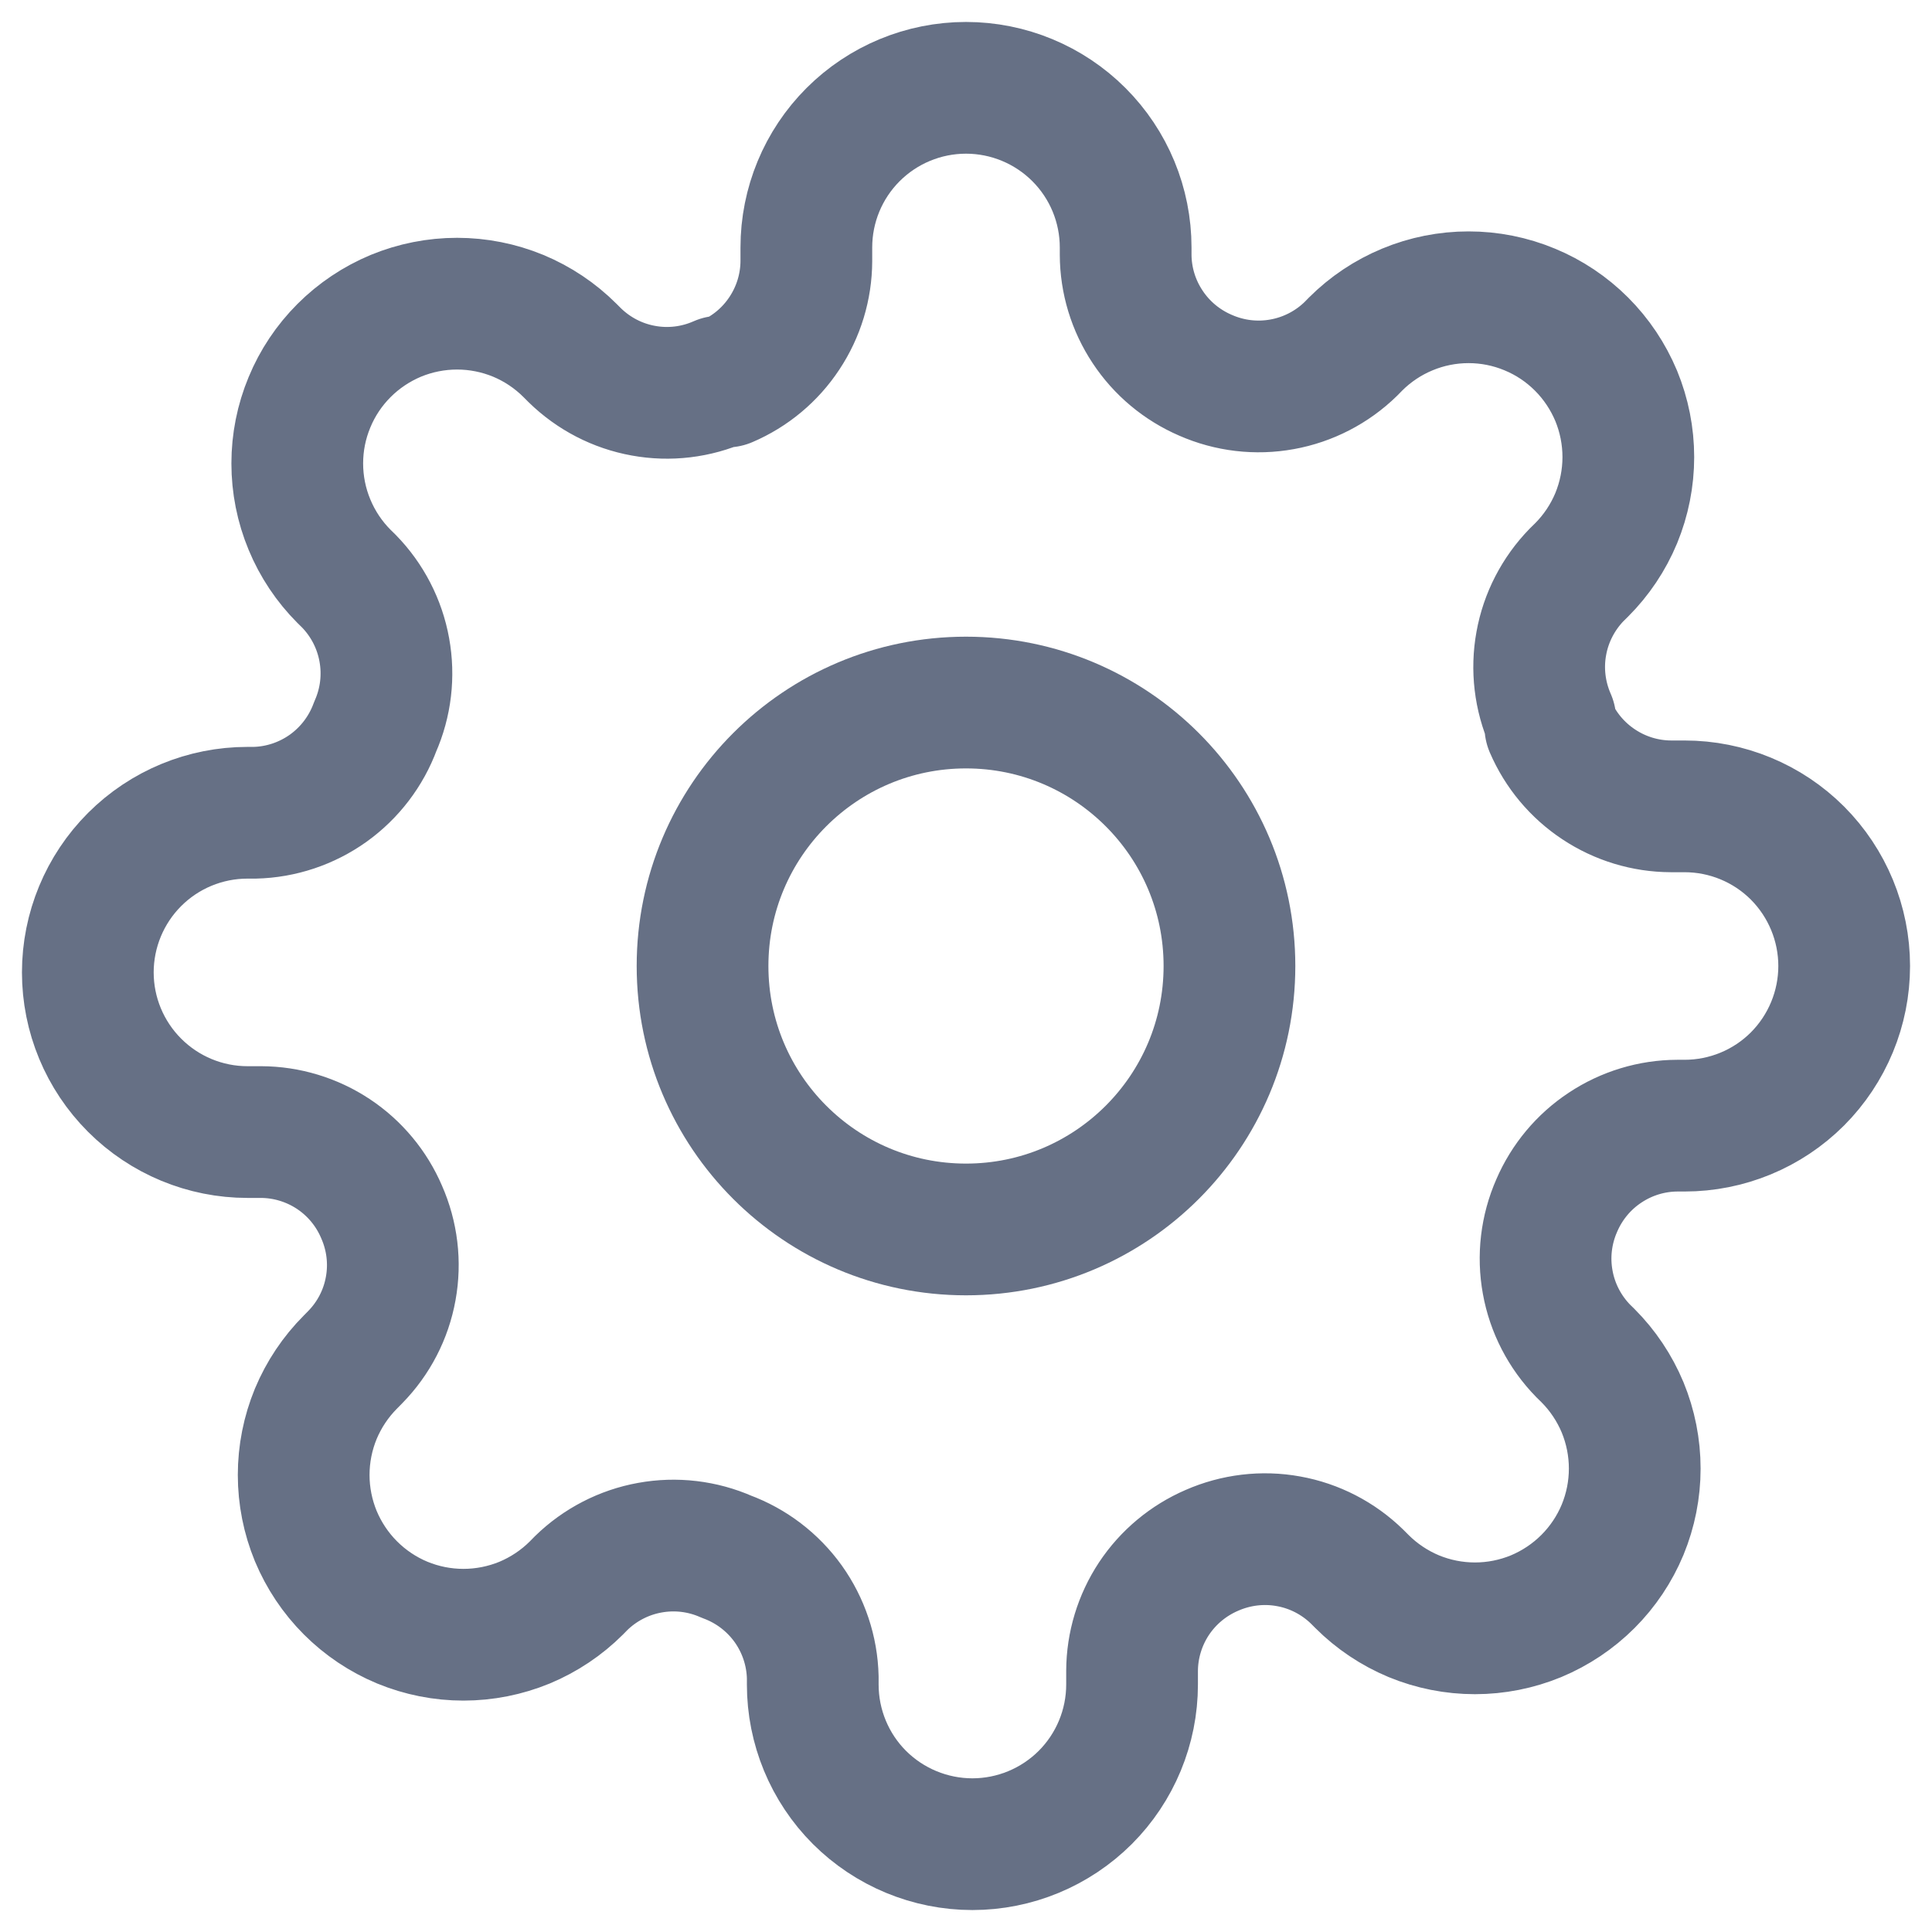 <svg width="22" height="22" viewBox="0 0 22 22" fill="none" xmlns="http://www.w3.org/2000/svg">
<path d="M11 14C12.657 14 14 12.657 14 11C14 9.343 12.657 8 11 8C9.343 8 8 9.343 8 11C8 12.657 9.343 14 11 14Z" stroke="#667085" stroke-width="1.5" stroke-linecap="round" stroke-linejoin="round"/>
<path d="M17.727 13.727C17.606 14.002 17.57 14.306 17.624 14.601C17.677 14.895 17.818 15.168 18.027 15.382L18.082 15.436C18.251 15.605 18.385 15.806 18.477 16.026C18.568 16.247 18.615 16.484 18.615 16.723C18.615 16.962 18.568 17.198 18.477 17.419C18.385 17.64 18.251 17.84 18.082 18.009C17.913 18.178 17.712 18.312 17.492 18.404C17.271 18.495 17.034 18.542 16.796 18.542C16.556 18.542 16.32 18.495 16.099 18.404C15.879 18.312 15.678 18.178 15.509 18.009L15.454 17.954C15.24 17.745 14.968 17.604 14.673 17.551C14.378 17.497 14.074 17.534 13.8 17.654C13.531 17.77 13.302 17.961 13.14 18.205C12.979 18.449 12.892 18.735 12.891 19.027V19.182C12.891 19.664 12.699 20.127 12.358 20.468C12.017 20.808 11.555 21 11.073 21C10.591 21 10.128 20.808 9.787 20.468C9.446 20.127 9.255 19.664 9.255 19.182V19.1C9.248 18.799 9.15 18.507 8.975 18.262C8.8 18.018 8.555 17.831 8.273 17.727C7.999 17.606 7.694 17.57 7.399 17.624C7.105 17.677 6.832 17.818 6.618 18.027L6.564 18.082C6.395 18.251 6.194 18.385 5.974 18.477C5.753 18.568 5.516 18.615 5.277 18.615C5.038 18.615 4.802 18.568 4.581 18.477C4.36 18.385 4.16 18.251 3.991 18.082C3.822 17.913 3.688 17.712 3.596 17.492C3.505 17.271 3.458 17.034 3.458 16.796C3.458 16.556 3.505 16.32 3.596 16.099C3.688 15.879 3.822 15.678 3.991 15.509L4.045 15.454C4.255 15.24 4.396 14.968 4.449 14.673C4.503 14.378 4.466 14.074 4.345 13.8C4.23 13.531 4.039 13.302 3.795 13.14C3.551 12.979 3.265 12.892 2.973 12.891H2.818C2.336 12.891 1.874 12.699 1.533 12.358C1.192 12.017 1 11.555 1 11.073C1 10.591 1.192 10.128 1.533 9.787C1.874 9.446 2.336 9.255 2.818 9.255H2.9C3.201 9.248 3.493 9.15 3.738 8.975C3.982 8.8 4.169 8.555 4.273 8.273C4.394 7.999 4.43 7.694 4.376 7.399C4.323 7.105 4.182 6.832 3.973 6.618L3.918 6.564C3.749 6.395 3.615 6.194 3.524 5.974C3.432 5.753 3.385 5.516 3.385 5.277C3.385 5.038 3.432 4.802 3.524 4.581C3.615 4.36 3.749 4.16 3.918 3.991C4.087 3.822 4.288 3.688 4.508 3.596C4.729 3.505 4.966 3.458 5.205 3.458C5.443 3.458 5.68 3.505 5.901 3.596C6.122 3.688 6.322 3.822 6.491 3.991L6.545 4.045C6.76 4.255 7.032 4.396 7.327 4.449C7.622 4.503 7.926 4.466 8.2 4.345H8.273C8.542 4.23 8.771 4.039 8.932 3.795C9.094 3.551 9.181 3.265 9.182 2.973V2.818C9.182 2.336 9.373 1.874 9.714 1.533C10.055 1.192 10.518 1 11 1C11.482 1 11.945 1.192 12.286 1.533C12.627 1.874 12.818 2.336 12.818 2.818V2.9C12.819 3.193 12.906 3.478 13.068 3.722C13.229 3.966 13.458 4.157 13.727 4.273C14.002 4.394 14.306 4.43 14.601 4.376C14.895 4.323 15.168 4.182 15.382 3.973L15.436 3.918C15.605 3.749 15.806 3.615 16.026 3.524C16.247 3.432 16.484 3.385 16.723 3.385C16.962 3.385 17.198 3.432 17.419 3.524C17.64 3.615 17.84 3.749 18.009 3.918C18.178 4.087 18.312 4.288 18.404 4.508C18.495 4.729 18.542 4.966 18.542 5.205C18.542 5.443 18.495 5.68 18.404 5.901C18.312 6.122 18.178 6.322 18.009 6.491L17.954 6.545C17.745 6.76 17.604 7.032 17.551 7.327C17.497 7.622 17.534 7.926 17.654 8.2V8.273C17.77 8.542 17.961 8.771 18.205 8.932C18.449 9.094 18.735 9.181 19.027 9.182H19.182C19.664 9.182 20.127 9.373 20.468 9.714C20.808 10.055 21 10.518 21 11C21 11.482 20.808 11.945 20.468 12.286C20.127 12.627 19.664 12.818 19.182 12.818H19.1C18.808 12.819 18.522 12.906 18.278 13.068C18.034 13.229 17.843 13.458 17.727 13.727Z" stroke="#667085" stroke-width="1.5" stroke-linecap="round" stroke-linejoin="round"/>
</svg>
